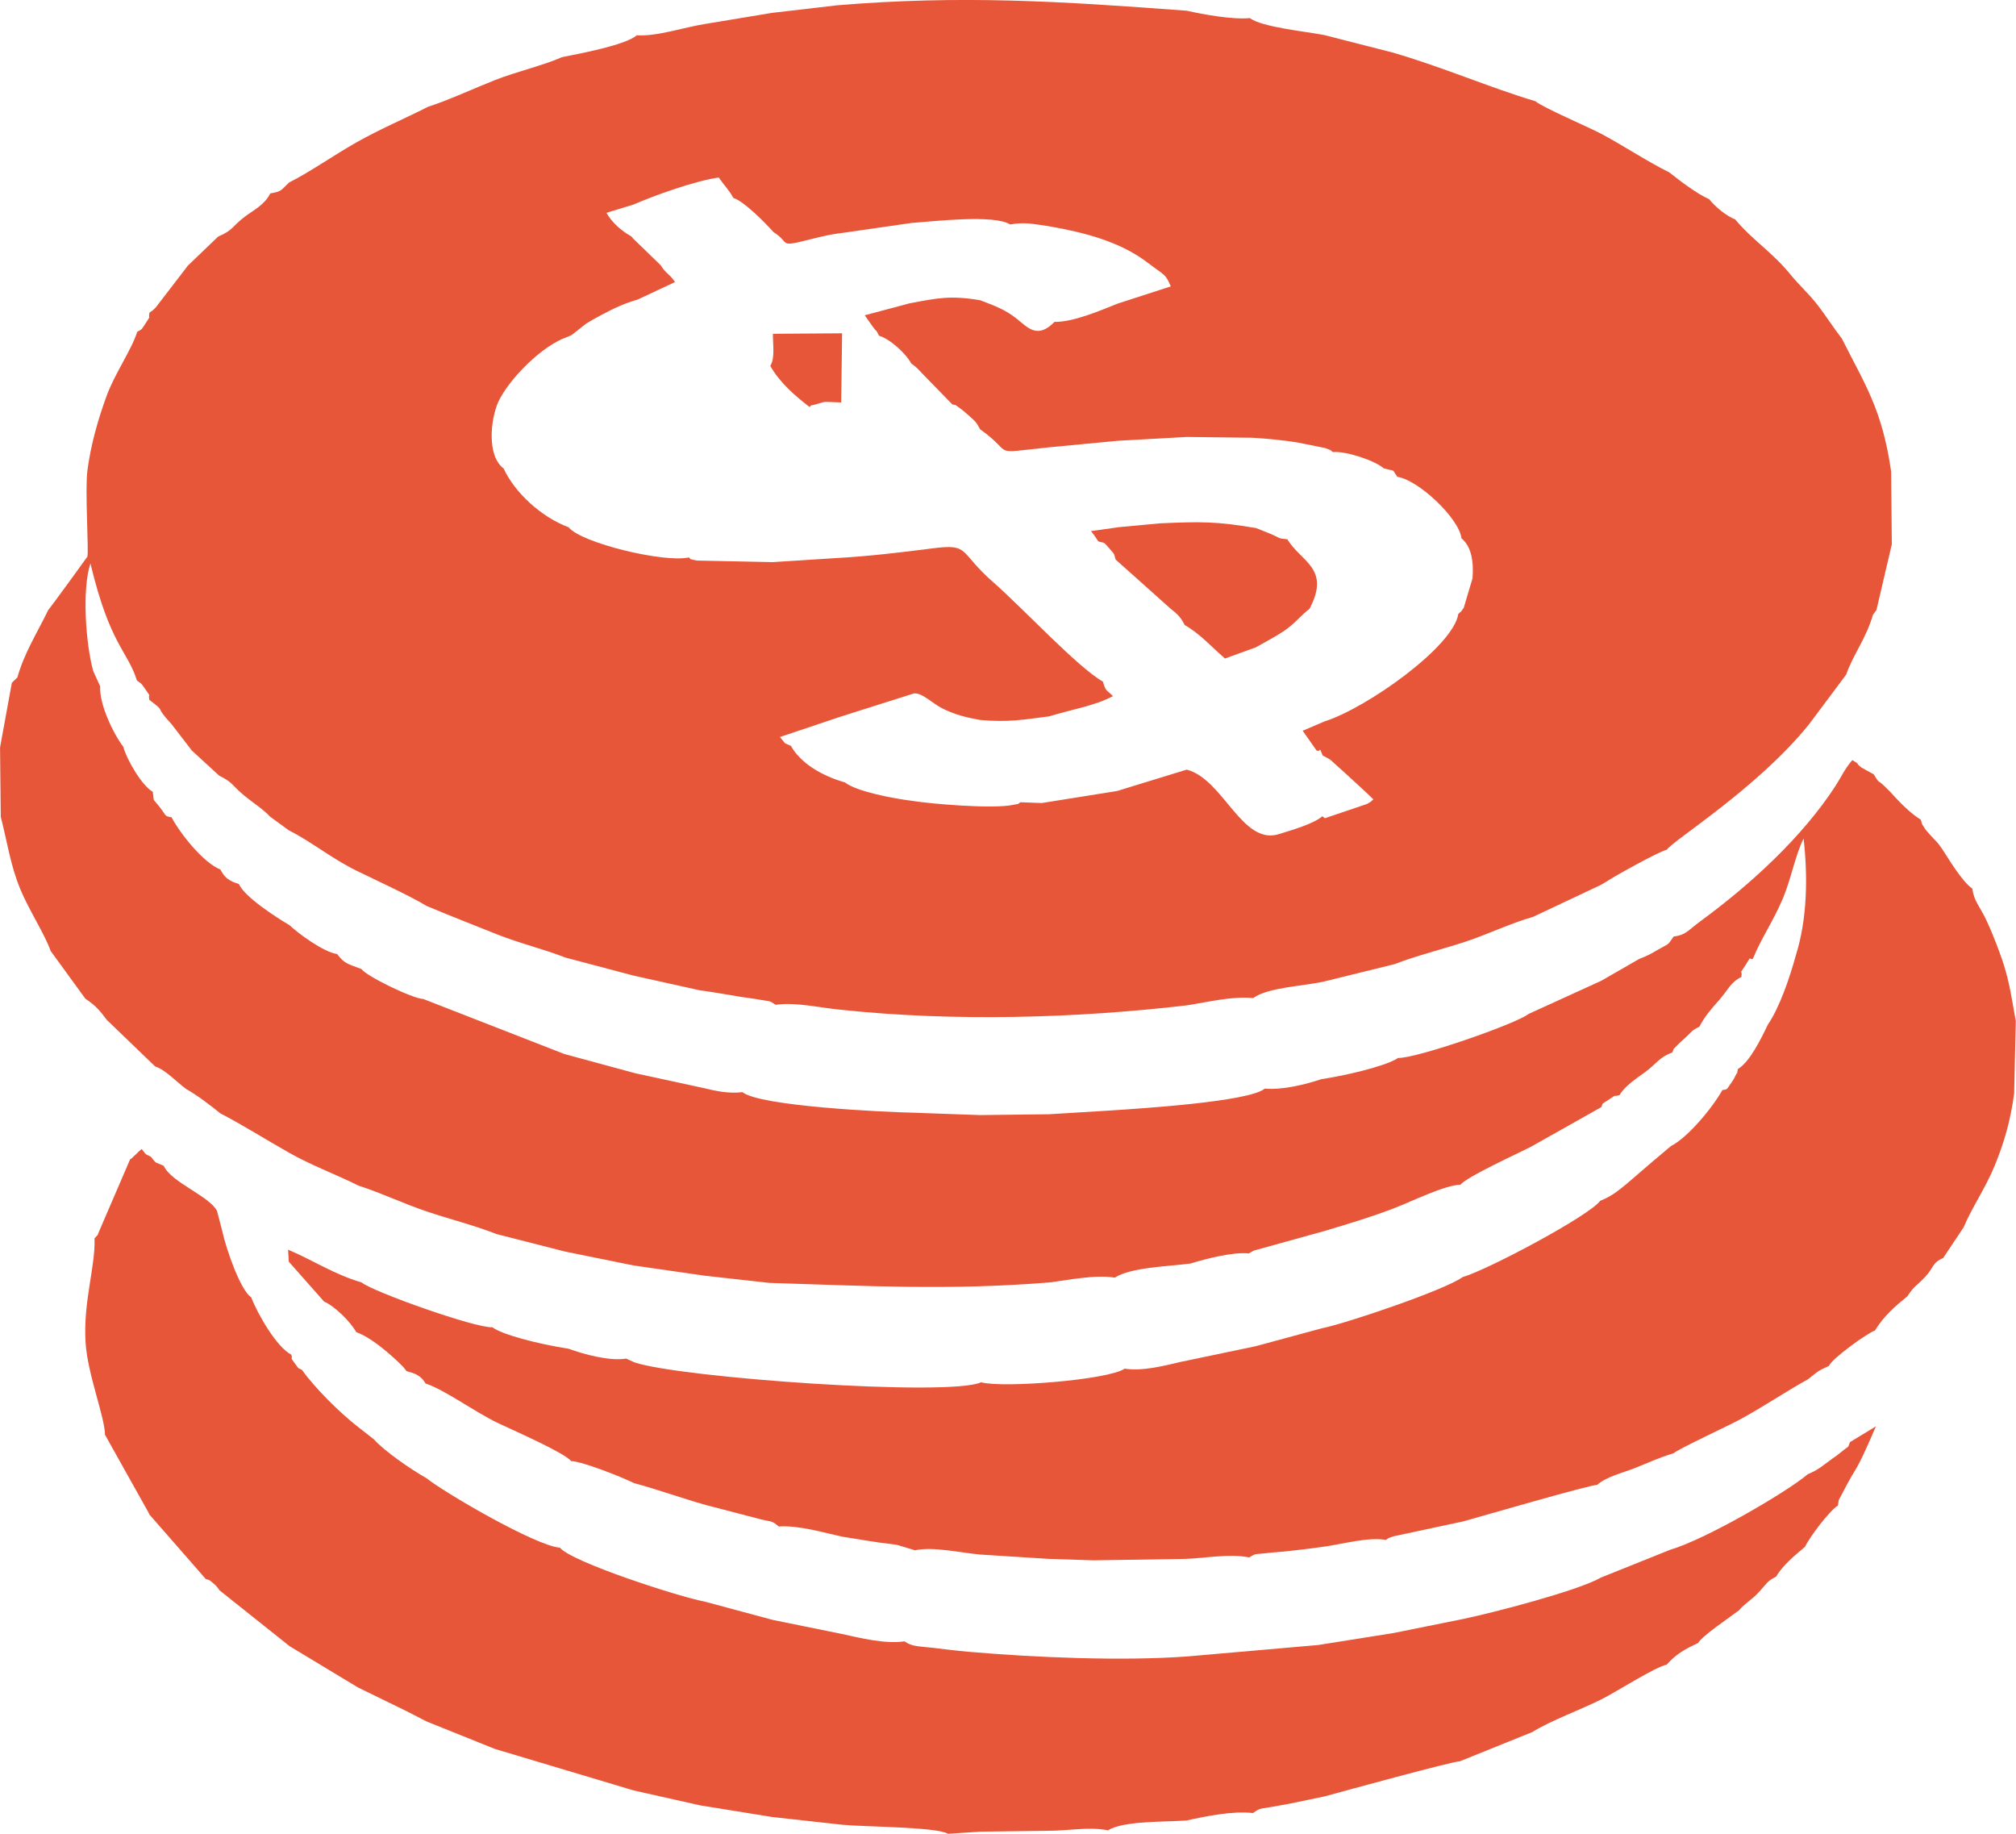 <?xml version="1.0" encoding="UTF-8"?>
<!DOCTYPE svg PUBLIC "-//W3C//DTD SVG 1.1//EN" "http://www.w3.org/Graphics/SVG/1.1/DTD/svg11.dtd">
<!-- Creator: CorelDRAW 2020 (64 Bit) -->
<svg xmlns="http://www.w3.org/2000/svg" xml:space="preserve" width="41.854mm" height="38.066mm" version="1.1" style="shape-rendering:geometricPrecision; text-rendering:geometricPrecision; image-rendering:optimizeQuality; fill-rule:evenodd; clip-rule:evenodd"
viewBox="0 0 502.69 457.2"
 xmlns:xlink="http://www.w3.org/1999/xlink"
 xmlns:xodm="http://www.corel.com/coreldraw/odm/2003">
 <defs>
  <style type="text/css">
   <![CDATA[
    .fil0 {fill:#E75638}
   ]]>
  </style>
 </defs>
 <g id="Camada_x0020_1">
  <g id="_2466506325216">
   <path class="fil0" d="M158.05 50.96c4.99,-2.17 15.33,-5.91 21.17,-6.7 1.36,1.99 2.53,3.04 3.64,5.08 2.74,0.89 7.92,6.2 10.06,8.56 3.99,2.49 1.35,3.67 7.43,2.19 3.37,-0.82 6.02,-1.59 9.77,-2.03l17.16 -2.47c5.65,-0.41 20.59,-2.17 24.6,0.37 3.82,-0.67 5.97,-0.06 9.69,0.45 8.81,1.53 17.76,3.85 24.56,9.05 4.41,3.37 4.39,2.68 5.81,5.94l-13.27 4.3c-4.33,1.75 -11.18,4.65 -15.73,4.55 -4.36,4.47 -6.77,1.28 -9.6,-0.93 -2.79,-2.18 -5.35,-3.09 -8.94,-4.47 -7.4,-1.24 -10.7,-0.54 -17.66,0.79l-11.12 2.97 2.02 2.86c1.43,1.95 0.4,0.03 1.54,2.23 2.7,0.78 6.65,4.36 8.04,6.92 1.52,1.11 1.43,1.14 2.79,2.56l7.45 7.64c1.58,0.45 -0.12,-0.41 1.99,1.02 0.43,0.29 1.35,1.08 1.87,1.55 1.81,1.62 2.09,1.75 3.07,3.64 8.92,6.32 1.9,6.09 17.06,4.51l17.22 -1.64 17.27 -0.96 16.36 0.2c3.85,0.23 7.13,0.56 10.97,1.13l7.09 1.42c2.2,0.82 1.06,0.37 1.99,1.03 3.14,-0.33 10.4,2.06 12.67,4.03 3.34,0.99 1.73,-0.16 3.43,2.14 5.19,0.76 15.33,10.23 15.97,15.33 2.6,2.16 3.05,6.01 2.75,9.97l-2.17 7.3c-0.79,1.2 -0.52,0.77 -1.37,1.57 -1.2,8.14 -22.92,23.52 -33.33,26.79l-5.48 2.34 3.47 4.93c1.32,0.43 0.44,-1.37 1.53,1.25 2.43,1.23 1.72,0.94 3.76,2.74 1.19,1.05 1.93,1.71 3.15,2.85 2.08,1.93 3.84,3.47 5.71,5.33 -0.73,0.66 -0.4,0.5 -1.6,1.16l-10.48 3.55 -0.63 -0.49c-2.32,1.98 -7.7,3.45 -10.8,4.44 -9.21,2.95 -13.88,-13.71 -23.02,-16.07l-17.36 5.33 -18.79 3 -5.32 -0.19c-1.14,0.73 0.24,0.2 -1.78,0.64 -5.02,1.1 -20.69,-0.25 -25.35,-1.01 -4.39,-0.55 -13.7,-2.27 -16.63,-4.58 -5.87,-1.67 -11.08,-4.84 -13.46,-9.1 -2,-0.91 -1.1,-0.25 -2.74,-2.22l15.29 -5.13 18.13 -5.74c2.16,-0.17 4.55,2.52 7.27,3.84 2.91,1.42 5.74,2.17 9.2,2.78 6.92,0.63 10.77,-0.06 17.23,-0.9 5.4,-1.67 11.44,-2.63 15.92,-5.04 -1.72,-1.74 -1.7,-0.96 -2.52,-3.62 -6.36,-3.63 -20.17,-18.52 -27.29,-24.74 -8.87,-7.75 -5.69,-9.72 -15.37,-8.46 -7.57,0.98 -15.88,1.96 -23.38,2.37l-16.31 1.04 -18.91 -0.39c-2.64,-0.56 -1.12,-0.27 -2,-0.78 -6.11,1.4 -26.82,-3.59 -29.96,-7.52 -6.89,-2.56 -13.45,-8.69 -16.2,-14.64 -4.25,-3.22 -3.25,-12.2 -1.37,-16.56 2.79,-5.93 11.14,-14.21 17.19,-16.22l1.1 -0.48 3.66 -2.88c1.29,-0.79 2.36,-1.39 3.79,-2.15 3.22,-1.7 5.58,-2.84 9.06,-3.85l9.31 -4.36c-1.56,-2.24 -2.12,-1.89 -3.59,-4.2l-6.98 -6.76c-0.07,-0.3 -0.31,-0.32 -0.46,-0.49 -2.3,-1.31 -4.69,-3.34 -6.07,-5.81l6.78 -2.07zm50.37 -49.6l-15.92 1.85 -16.72 2.77c-5.19,0.82 -11.99,3.15 -17,2.82 -2.83,2.46 -14.36,4.59 -18.65,5.45 -4.67,2.08 -11.31,3.59 -16.72,5.72 -5.41,2.14 -11.57,5.01 -16.72,6.67 -6.04,3.07 -11.85,5.49 -17.76,8.83 -5.94,3.36 -11.34,7.24 -16.86,10.04 -2.11,1.96 -1.7,2.19 -4.67,2.71 -1.52,2.94 -4.11,4.1 -6.38,5.82 -3.22,2.44 -2.81,3.33 -6.62,4.94l-7.55 7.24 -8.01 10.43c-1.47,1.44 -0.35,0.34 -1.58,1.31 -0.36,1.98 0.58,0.24 -1.1,2.87 -1.05,1.64 -0.77,1.16 -1.95,1.91 -1.46,4.61 -5.57,10.31 -7.65,16.02 -2.06,5.65 -3.88,11.89 -4.76,18.47 -0.66,4.86 0.38,20.22 -0.02,21.56 -0.02,0.08 -9.19,12.69 -9.77,13.33 -2.62,5.43 -5.95,10.61 -7.68,16.77l-1.38 1.35 -2.94 16.11 0.18 17.32c1.59,6.1 2.38,12 4.87,18.02 2.13,5.15 6.17,11.36 7.57,15.41l8.66 11.9c2.52,1.65 3.58,2.94 5.35,5.29l12.05 11.6c2.6,0.85 5.19,3.75 7.78,5.65 2.86,1.61 6.1,4.12 8.45,6.03 5.66,2.93 11.2,6.45 17.09,9.79 5.58,3.17 11.37,5.26 17.41,8.25 5.79,1.86 11,4.41 16.99,6.43 5.5,1.86 12.07,3.52 17.4,5.64l17.05 4.35 17.09 3.47 17.71 2.55 16.15 1.8c24.73,0.76 44.81,1.89 69.74,-0.1 5.01,-0.61 11.41,-2.01 16.43,-1.21 3.92,-2.58 13.61,-2.82 18.87,-3.52 3.97,-1.21 10.59,-2.93 14.56,-2.52 0.19,-0.14 0.46,-0.28 0.61,-0.36 0.15,-0.07 0.43,-0.25 0.62,-0.34l17.9 -4.97c6.04,-1.82 11.51,-3.45 17.24,-5.66 4.26,-1.64 12.47,-5.71 16.38,-5.8 1.75,-2.09 14.57,-7.9 17.49,-9.41l17.65 -9.94c0.49,-1.19 -0.15,-0.52 1.66,-1.73 2.41,-1.61 0.99,-0.79 2.86,-1.23 1.33,-2.34 4.33,-4.23 6.47,-5.82 2.81,-2.08 3.44,-3.65 6.72,-4.86 0.58,-1.43 -0.11,-0.32 1.26,-1.84 0.34,-0.37 1.22,-1.13 1.77,-1.63 1.93,-1.76 1.71,-1.98 3.7,-2.92 1.34,-2.6 2.88,-4.33 4.88,-6.6 2.45,-2.79 2.86,-4.46 5.6,-5.81 0.34,-2.34 -0.88,0.03 1.08,-3.05 1.72,-2.7 0.49,-1.12 1.78,-1.49 2.12,-5.18 5.09,-9.36 7.48,-15.03 2.06,-4.88 3.09,-10.79 5.17,-14.95 1.11,9.78 0.86,20.18 -1.9,29.02 -1.57,5.71 -4.08,13.09 -7.01,17.38 -1.79,3.73 -4.55,9.33 -7.47,11.07 -0.58,2.64 0.34,-0.29 -0.64,1.73 -0.31,0.64 -0.5,1 -0.93,1.6 -1.49,2.05 -0.86,1.62 -2.31,1.92 -2.52,4.51 -8.66,11.86 -12.81,13.95l-4.95 4.17 -6.17 5.32c-2.42,1.98 -3.82,3.06 -6.54,4.17 -2.57,3.63 -27.87,17.15 -34.31,19.02 -4.11,3.08 -28.7,11.47 -35.13,12.77l-16.47 4.46 -18.84 3.94c-4.16,0.99 -9.49,2.34 -13.81,1.65 -4.03,2.81 -30.39,4.89 -35.79,3.4 -8.01,3.67 -75.33,-1.15 -86.45,-4.97l-2.08 -0.94c-3.95,0.71 -10.59,-1.07 -14.29,-2.44 -8.03,-1.26 -16.82,-3.62 -19.07,-5.38 -4.12,0.3 -29.99,-8.92 -32.6,-11.17 -6.83,-1.98 -12.37,-5.68 -18.33,-8.16l0.18 2.99 8.8 9.95c2.44,0.99 6.57,4.95 8.01,7.61 4.92,1.73 11.5,8.43 11.69,8.64l0.88 1.1c2.29,0.6 3.57,1.12 4.74,3.08 4.62,1.47 12.35,7.15 18.07,9.87 3.64,1.73 16.35,7.28 18.24,9.47 2.82,0.1 12.57,3.95 15.67,5.49 6.12,1.66 11.8,3.74 17.98,5.48l13.67 3.56c2.82,0.71 2.53,0.2 4.44,1.78 4.95,-0.37 11.37,1.58 15.92,2.55 3.17,0.47 6.12,1.02 9.16,1.45 1.48,0.21 2.99,0.34 4.47,0.6l4.39 1.32c4.69,-0.97 11.34,0.63 16.34,1.07l16.87 1.07 11.35 0.37 22.92 -0.36c4.99,-0.18 10.96,-1.36 15.85,-0.37 1.93,-1.14 1.3,-0.7 4.24,-1.06 1.56,-0.19 3.24,-0.27 4.76,-0.43 3.21,-0.34 6.42,-0.72 9.61,-1.18 4.27,-0.56 11.04,-2.49 15.49,-1.69 0.99,-0.63 0.07,-0.27 2.05,-0.93l17.3 -3.7c4.72,-1.33 31.64,-9.14 33.33,-9.09 2.3,-2.06 6.43,-3.02 9.22,-4.12 3.59,-1.41 6.32,-2.74 9.86,-3.77 0.78,-0.88 13.94,-7 16.62,-8.46 6.12,-3.35 11.19,-6.84 16.86,-9.97 2.3,-1.78 2.13,-1.96 5.27,-3.35 0.46,-1.63 9.68,-8.3 11.44,-8.81 2.21,-3.64 5.19,-6.19 8.08,-8.53 1.84,-2.8 2.15,-2.37 4.54,-4.96 2.07,-2.24 1.66,-3.43 4.39,-4.59l5.12 -7.67c1.93,-4.72 5.37,-9.63 7.72,-15.33 2.37,-5.77 3.97,-11.31 4.86,-18.01l0.41 -18.08c-1.27,-6.96 -1.67,-10.8 -4.16,-17.42 -1.04,-2.77 -2.06,-5.37 -3.28,-7.94 -1.52,-3.23 -3.02,-4.54 -3.38,-7.64 -2.63,-1.83 -5.88,-7.36 -7.53,-9.88 -1.43,-2.09 -1.33,-1.65 -3.16,-3.69 -0.66,-0.74 -1,-1.11 -1.49,-1.93 -0.85,-1.43 -0.18,-0.15 -0.68,-1.69 -2.04,-1.27 -4.28,-3.32 -6.12,-5.31 -1.51,-1.64 -1.48,-1.67 -2.94,-3.06 -2.13,-2.02 -0.97,-0.22 -2.68,-2.95l-3.06 -1.69c-2.01,-1.57 0.29,-0.28 -2.28,-1.86 -1.86,2.14 -2.74,4.19 -4.18,6.42 -8.28,12.79 -21.25,24.63 -33.52,33.63 -3.49,2.56 -3.75,3.54 -6.86,3.95 -1.63,2.41 -1.09,1.64 -3.93,3.29 -1.98,1.16 -2.39,1.4 -4.66,2.3l-9.48 5.45 -18.07 8.24c-3.11,2.49 -28.21,11.2 -32.57,10.98 -0.19,0.15 -0.46,0.3 -0.61,0.38 -3.33,1.83 -12.49,4.03 -18.49,4.91 -4.01,1.32 -9.66,2.76 -14.14,2.36 -3.89,3.3 -31.51,4.99 -38.38,5.45l-15.39 0.94 -17.28 0.21 -16.42 -0.59c-7.53,-0.16 -38.38,-1.61 -42.78,-5.13 -3.34,0.41 -6.47,-0.24 -9.58,-1l-17.18 -3.72 -17.64 -4.79 -35.16 -13.71c-2.74,-0.11 -14.21,-5.7 -15.43,-7.47 -3.23,-1.26 -4.22,-1.25 -6.07,-3.74 -3.42,-0.48 -9.82,-5.24 -11.89,-7.21 -3.41,-2 -11.24,-7.08 -12.61,-10.26 -2.41,-0.74 -3.49,-1.47 -4.6,-3.6 -4.19,-1.65 -9.9,-8.76 -12.19,-13.03 -1.77,-0.29 -1.21,-0.26 -2.78,-2.32 -2.17,-2.84 -1.46,-1.07 -1.9,-4.03 -2.63,-1.47 -6.41,-7.81 -7.35,-11.23 -2.47,-3.25 -6.02,-10.58 -5.76,-15.06l-1.74 -3.83c-1.92,-7.01 -2.8,-20.49 -0.69,-26.82 4.87,20.4 9.25,21.7 11.6,29.21 1.12,0.8 1.02,0.55 1.97,1.98 1.91,2.9 0.72,0.51 1.11,2.81 4.74,3.64 0.67,0.8 5.53,6.05l5.06 6.58 6.84 6.29c3.47,1.67 3.34,2.6 6.35,5.05 2.18,1.78 4.7,3.37 6.29,5.13l4.71 3.44c5.71,2.87 10.54,6.94 16.85,10.05 4.32,2.13 13.48,6.32 17.52,8.81 5.91,2.47 11.55,4.69 17.46,7.04 5.71,2.28 11.78,3.72 17.12,5.82l17.04 4.51 16.53 3.67c3.49,0.44 6.72,1.07 10.22,1.63 1.45,0.23 2.93,0.38 4.5,0.67 2.91,0.54 2.27,0.06 4.16,1.3 5.1,-0.73 11.1,0.78 16.47,1.26 27.86,2.95 58.4,2.12 86.15,-1.13 5.18,-0.81 11.3,-2.33 16.45,-1.8 3.68,-2.69 12.53,-2.97 17.72,-4.14l17.61 -4.34c4.54,-1.83 12.24,-3.83 17.19,-5.44 5.88,-1.91 11.57,-4.72 17.25,-6.32l16.86 -7.94 1.22 -0.71c2.28,-1.54 13.49,-7.74 15.29,-8.09 1.61,-2.39 22.59,-15.32 35.43,-31.23l9.31 -12.45c1.62,-4.77 5,-9.05 6.67,-14.91l0.87 -1.18 3.83 -16.38 -0.17 -18.18c-2.24,-15.45 -6.4,-21.42 -12.28,-33.11 -2.08,-2.66 -3.95,-5.68 -6.2,-8.56 -2.13,-2.72 -4.34,-4.64 -6.5,-7.28 -4.81,-5.9 -9.32,-8.43 -13.92,-13.89 -1.99,-0.73 -4.85,-2.99 -6.49,-5.04 -3,-1.31 -7.39,-4.64 -9.93,-6.68 -5.19,-2.54 -11.12,-6.45 -16.53,-9.38 -3.38,-1.84 -15.06,-6.79 -16.86,-8.36 -11.2,-3.32 -23.48,-8.66 -35.69,-12.16l-17.02 -4.35c-4.67,-0.89 -15.48,-1.95 -18.47,-4.21 -4.52,0.42 -11.78,-0.96 -15.76,-1.84 -31.37,-2.33 -55.99,-3.96 -87.56,-1.32z"/>
   <path class="fil0" d="M32.46 289l-7.51 17.44c-1.05,2.31 -0.05,0.77 -1.38,2.3 0.26,7.02 -2.85,15.7 -2.24,25.92 0.48,7.92 4.8,18.59 4.85,23.06l10.69 19.1 0.44 0.85 14 16.01c1.29,0.48 0.27,-0.23 1.95,1.13 0.84,0.68 1.13,1.22 1.51,1.72l17.45 13.9 17.01 10.27 12.1 5.91 5.12 2.62 16.94 6.81 34.6 10.35 16.58 3.72 18.01 2.91 17.5 1.93c5.31,0.53 23.58,0.52 26.3,2.25l8.04 -0.53 17.11 -0.22c4.76,0 10.03,-1.05 14.77,-0.12 3.77,-2.4 14.25,-2.05 19.58,-2.45 4.6,-1.02 11.63,-2.46 16.56,-1.85 1.84,-1.35 1.74,-0.98 4.69,-1.54 1.44,-0.28 2.91,-0.5 4.36,-0.78 3.14,-0.62 5.82,-1.24 8.87,-1.85 4.33,-1.2 31.97,-8.77 33.64,-8.73l18.12 -7.31c4.23,-2.71 12.44,-5.72 17.41,-8.25 3.66,-1.86 13.42,-8.09 16.04,-8.52 2.43,-2.73 4.59,-3.89 7.84,-5.4 1.14,-1.91 7.85,-6.35 10.23,-8.18 1.36,-1.65 3.05,-2.5 4.84,-4.42 2.2,-2.35 2.03,-2.76 4.41,-3.98 1.62,-2.8 4.69,-5.31 7.2,-7.43 0.99,-2.17 5.89,-8.81 8.2,-10.29 0.39,-2.13 -0.22,-0.44 1.09,-3.01 4.04,-7.92 2.77,-3.66 8.39,-16.73l-6.48 3.94c-0.55,1.62 -0.28,0.89 -1.99,2.31 -1.4,1.16 -1.21,0.94 -2.49,1.87 -2.34,1.69 -3.36,2.71 -6.02,3.81 -5.52,4.66 -25.74,16.36 -34.34,18.85l-17.29 6.94c-5.58,3.24 -26.88,8.76 -34.31,10.31l-17.4 3.51 -18.76 2.98 -32.61 2.85c-16.36,1.2 -38,0.27 -54.69,-1.17 -2.88,-0.25 -5.97,-0.64 -8.61,-0.96 -3.69,-0.44 -5.3,-0.26 -7.24,-1.63 -4.92,0.71 -10.94,-0.83 -15.75,-1.87l-17.03 -3.46 -17.01 -4.57c-6.39,-1.19 -33.24,-9.87 -36.12,-13.45 -6.18,-0.46 -29.27,-14.03 -33.21,-17.28 -4.18,-2.38 -10.67,-6.88 -13.14,-9.7l-4.18 -3.27c-4.23,-3.28 -10.73,-9.69 -13.8,-14.08 -1.01,-0.6 -0.52,0.13 -1.69,-1.49 -1.55,-2.15 -0.52,-0.62 -0.97,-2.31 -3.52,-1.71 -8.38,-10.02 -10,-14.3 -2.7,-1.72 -6.27,-12.15 -7.18,-16.34l-1.35 -5.19c-1.83,-3.66 -11.51,-7.18 -13.28,-11.25 -2.52,-1.15 -1.63,-0.34 -3.19,-2.24 -1.24,-0.76 -0.91,-0.05 -2.32,-1.95 -1.21,1.02 -0.68,0.66 -1.81,1.67 -1.15,1.03 -0.1,0.33 -1.03,0.86z"/>
   <path class="fil0" d="M278.7 131.48l-6.67 0.93c0.82,0.98 1.11,1.51 1.84,2.57 1.63,0.53 1.05,-0.2 2.87,1.89 1.49,1.72 0.94,1.12 1.43,2.63l13.83 12.36c1.85,1.41 2.56,2.31 3.4,3.97 3.91,2.24 6.6,5.39 10.05,8.35l7.7 -2.79c2.36,-1.34 5.08,-2.77 7,-4.07 2.76,-1.85 4.26,-3.96 6.38,-5.53 5.33,-10.15 -2.09,-11.64 -5.53,-17.34 -2.59,-0.23 -1.6,-0.27 -4.27,-1.38 -1.09,-0.45 -2.41,-0.95 -3.51,-1.41 -9.98,-1.68 -13.83,-1.64 -24.13,-1.17l-10.39 0.97z"/>
   <path class="fil0" d="M192.07 91.23c2.4,4.24 6.34,7.6 9.81,10.26 0.15,-0.2 0.5,-0.63 0.63,-0.43l3.01 -0.85c0.68,-0.05 3.35,0.12 4.23,0.13l0.23 -17.24 -17.25 0.12c-0.05,2.61 0.58,6 -0.66,8.01z"/>
  </g>
 </g>
</svg>
